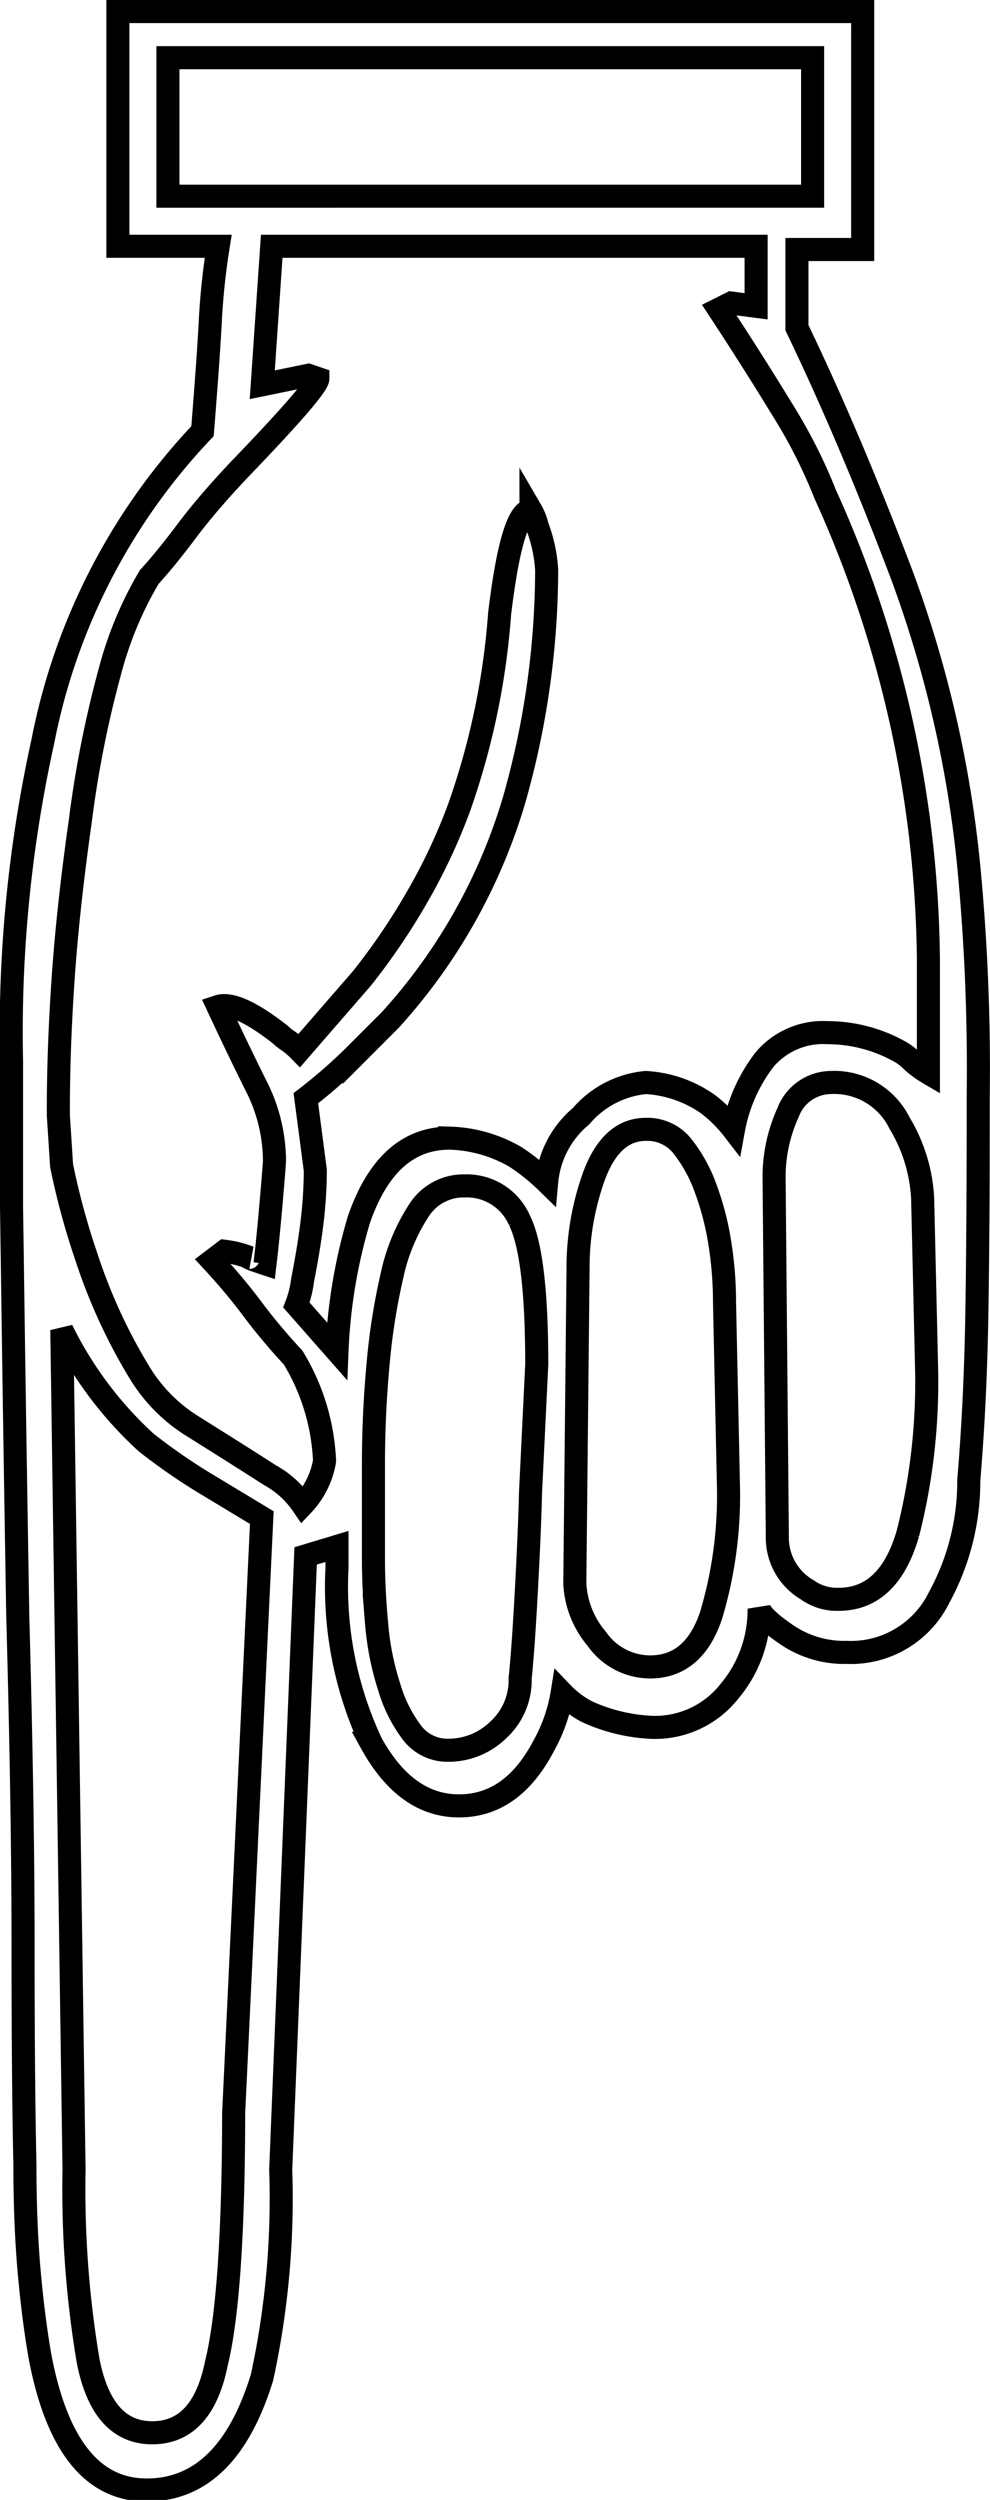 <svg xmlns="http://www.w3.org/2000/svg" viewBox="0 0 42.92 108.31">
    <title>hand</title>
    <g id="Layer_2" data-name="Layer 2">
        <g id="Layer_1-2" data-name="Layer 1">
            <path d="M42,64.13a10.5,10.5,0,0,1-1.29,5.09,4.26,4.26,0,0,1-4,2.37,4.43,4.43,0,0,1-2.58-.75q-1.09-.74-1.22-1.15a5.48,5.48,0,0,1-1.29,3.59,4.11,4.11,0,0,1-3.32,1.56,7.55,7.55,0,0,1-2.85-.68,4.17,4.17,0,0,1-1.08-.81,7,7,0,0,1-.81,2.31q-1.36,2.58-3.66,2.58t-3.8-2.71a15.92,15.92,0,0,1-1.49-7.6V67l-1.36.41L12.17,94a36.59,36.59,0,0,1-.81,9q-1.5,4.88-5,4.88t-4.61-5.7c-.18-1-.34-2.19-.47-3.59s-.2-3-.2-4.82Q1,90.18,1,84.27T.77,70Q.63,61.55.57,57.21T.5,52.32V45.95A58.45,58.45,0,0,1,1.86,32.11,27,27,0,0,1,8.78,18.68q.27-3.39.34-4.82a30.27,30.27,0,0,1,.34-3.19H5.11V.5H37.4V10.81H34.55V14.2Q36.86,19,39.1,24.92A50.44,50.44,0,0,1,42,37.54a91.94,91.94,0,0,1,.41,9.9q0,6.51-.07,10T42,64.13ZM40.25,46.49V41.61a49.86,49.86,0,0,0-4.48-20.21,22.55,22.55,0,0,0-1.9-3.73q-1.22-2-2.71-4.27l.54-.27,1.08.14V10.67h-21l-.41,6,2-.41.41.14q0,.41-3.39,3.93Q9,21.8,8.1,23t-1.63,2a15.94,15.94,0,0,0-1.7,4.07,46.92,46.92,0,0,0-1.29,6.51q-.54,3.8-.75,6.92t-.2,5.83l.14,2.17A32,32,0,0,0,3.76,54.5a23.86,23.86,0,0,0,2.31,5,7,7,0,0,0,2.31,2.31q2.17,1.36,3.32,2.1a4.12,4.12,0,0,1,1.42,1.29,3.64,3.64,0,0,0,.95-1.9,9.37,9.37,0,0,0-1.36-4.48q-1-1.08-1.76-2.1t-1.76-2.1l.54-.41a4.47,4.47,0,0,1,1.08.27q-.14,0,.68.27.13-1.09.27-2.71t.14-1.76A7.22,7.22,0,0,0,11.08,47q-.81-1.63-1.63-3.39.81-.27,2.71,1.22a2.05,2.05,0,0,0,.34.27,3.48,3.48,0,0,1,.48.41l2.71-3.12a28.36,28.36,0,0,0,2.51-3.73A25,25,0,0,0,19.9,35a32.2,32.2,0,0,0,1.76-8.41q.54-4.48,1.36-4.48a2.45,2.45,0,0,1,.27.68,6.5,6.5,0,0,1,.41,1.9,36.61,36.61,0,0,1-1.42,10,24.52,24.52,0,0,1-5.36,9.5l-1.56,1.56a22.52,22.52,0,0,1-2.1,1.83l.41,3.12a19.26,19.26,0,0,1-.14,2.24q-.14,1.15-.41,2.51a4.49,4.49,0,0,1-.27,1.09l1.76,2a23.11,23.11,0,0,1,.95-5.7q1.22-3.53,3.93-3.53a6,6,0,0,1,2.85.81,9,9,0,0,1,1.36,1.09,4.2,4.2,0,0,1,1.49-2.85A4.2,4.2,0,0,1,28,46.9a5.19,5.19,0,0,1,2.71.95,6,6,0,0,1,1.09,1.09,7.05,7.05,0,0,1,1.36-3.05,3.32,3.32,0,0,1,2.71-1.15,6.44,6.44,0,0,1,3.12.81,2.2,2.2,0,0,1,.54.41A4.32,4.32,0,0,0,40.25,46.49ZM11.35,65.75,8.78,64.2a26.06,26.06,0,0,1-2.44-1.7,16.35,16.35,0,0,1-3.66-4.88L3.21,94a44.78,44.78,0,0,0,.61,8.28q.61,3.12,2.78,3.12t2.78-3q.74-3,.75-10.85ZM35.23,8.5v-6H7.28v6ZM23,64.67l.27-5.56q0-4.75-.75-6.24a2.49,2.49,0,0,0-2.37-1.49,2.29,2.29,0,0,0-2,1.08,8.32,8.32,0,0,0-1.15,2.78,28,28,0,0,0-.61,3.87q-.2,2.17-.2,4.34v4.07q0,1.36.14,2.85a12,12,0,0,0,.54,2.71,6.16,6.16,0,0,0,1,2,1.93,1.93,0,0,0,1.56.75,3.09,3.09,0,0,0,2.17-.88,2.92,2.92,0,0,0,.95-2.24q.13-1.22.27-3.8T23,64.67Zm8.41-8.28a16.08,16.08,0,0,0-.2-2.51,12.18,12.18,0,0,0-.61-2.37,6.45,6.45,0,0,0-1-1.83A1.93,1.93,0,0,0,28,48.93q-1.49,0-2.24,2A11.74,11.74,0,0,0,25.06,55L24.92,68.6A4,4,0,0,0,25.87,71a2.83,2.83,0,0,0,2.31,1.22q1.9,0,2.65-2.24a18.09,18.09,0,0,0,.75-5.63ZM40,51.92A7,7,0,0,0,39,48.66a3.16,3.16,0,0,0-3-1.76,2,2,0,0,0-1.83,1.29,6.73,6.73,0,0,0-.61,2.92l.14,15.47A2.61,2.61,0,0,0,35,68.88a2.19,2.19,0,0,0,1.36.41q2.17,0,3-2.85a26.66,26.66,0,0,0,.81-7.19Z"
                  fill="none" stroke="#000"/>
        </g>
    </g>
</svg>